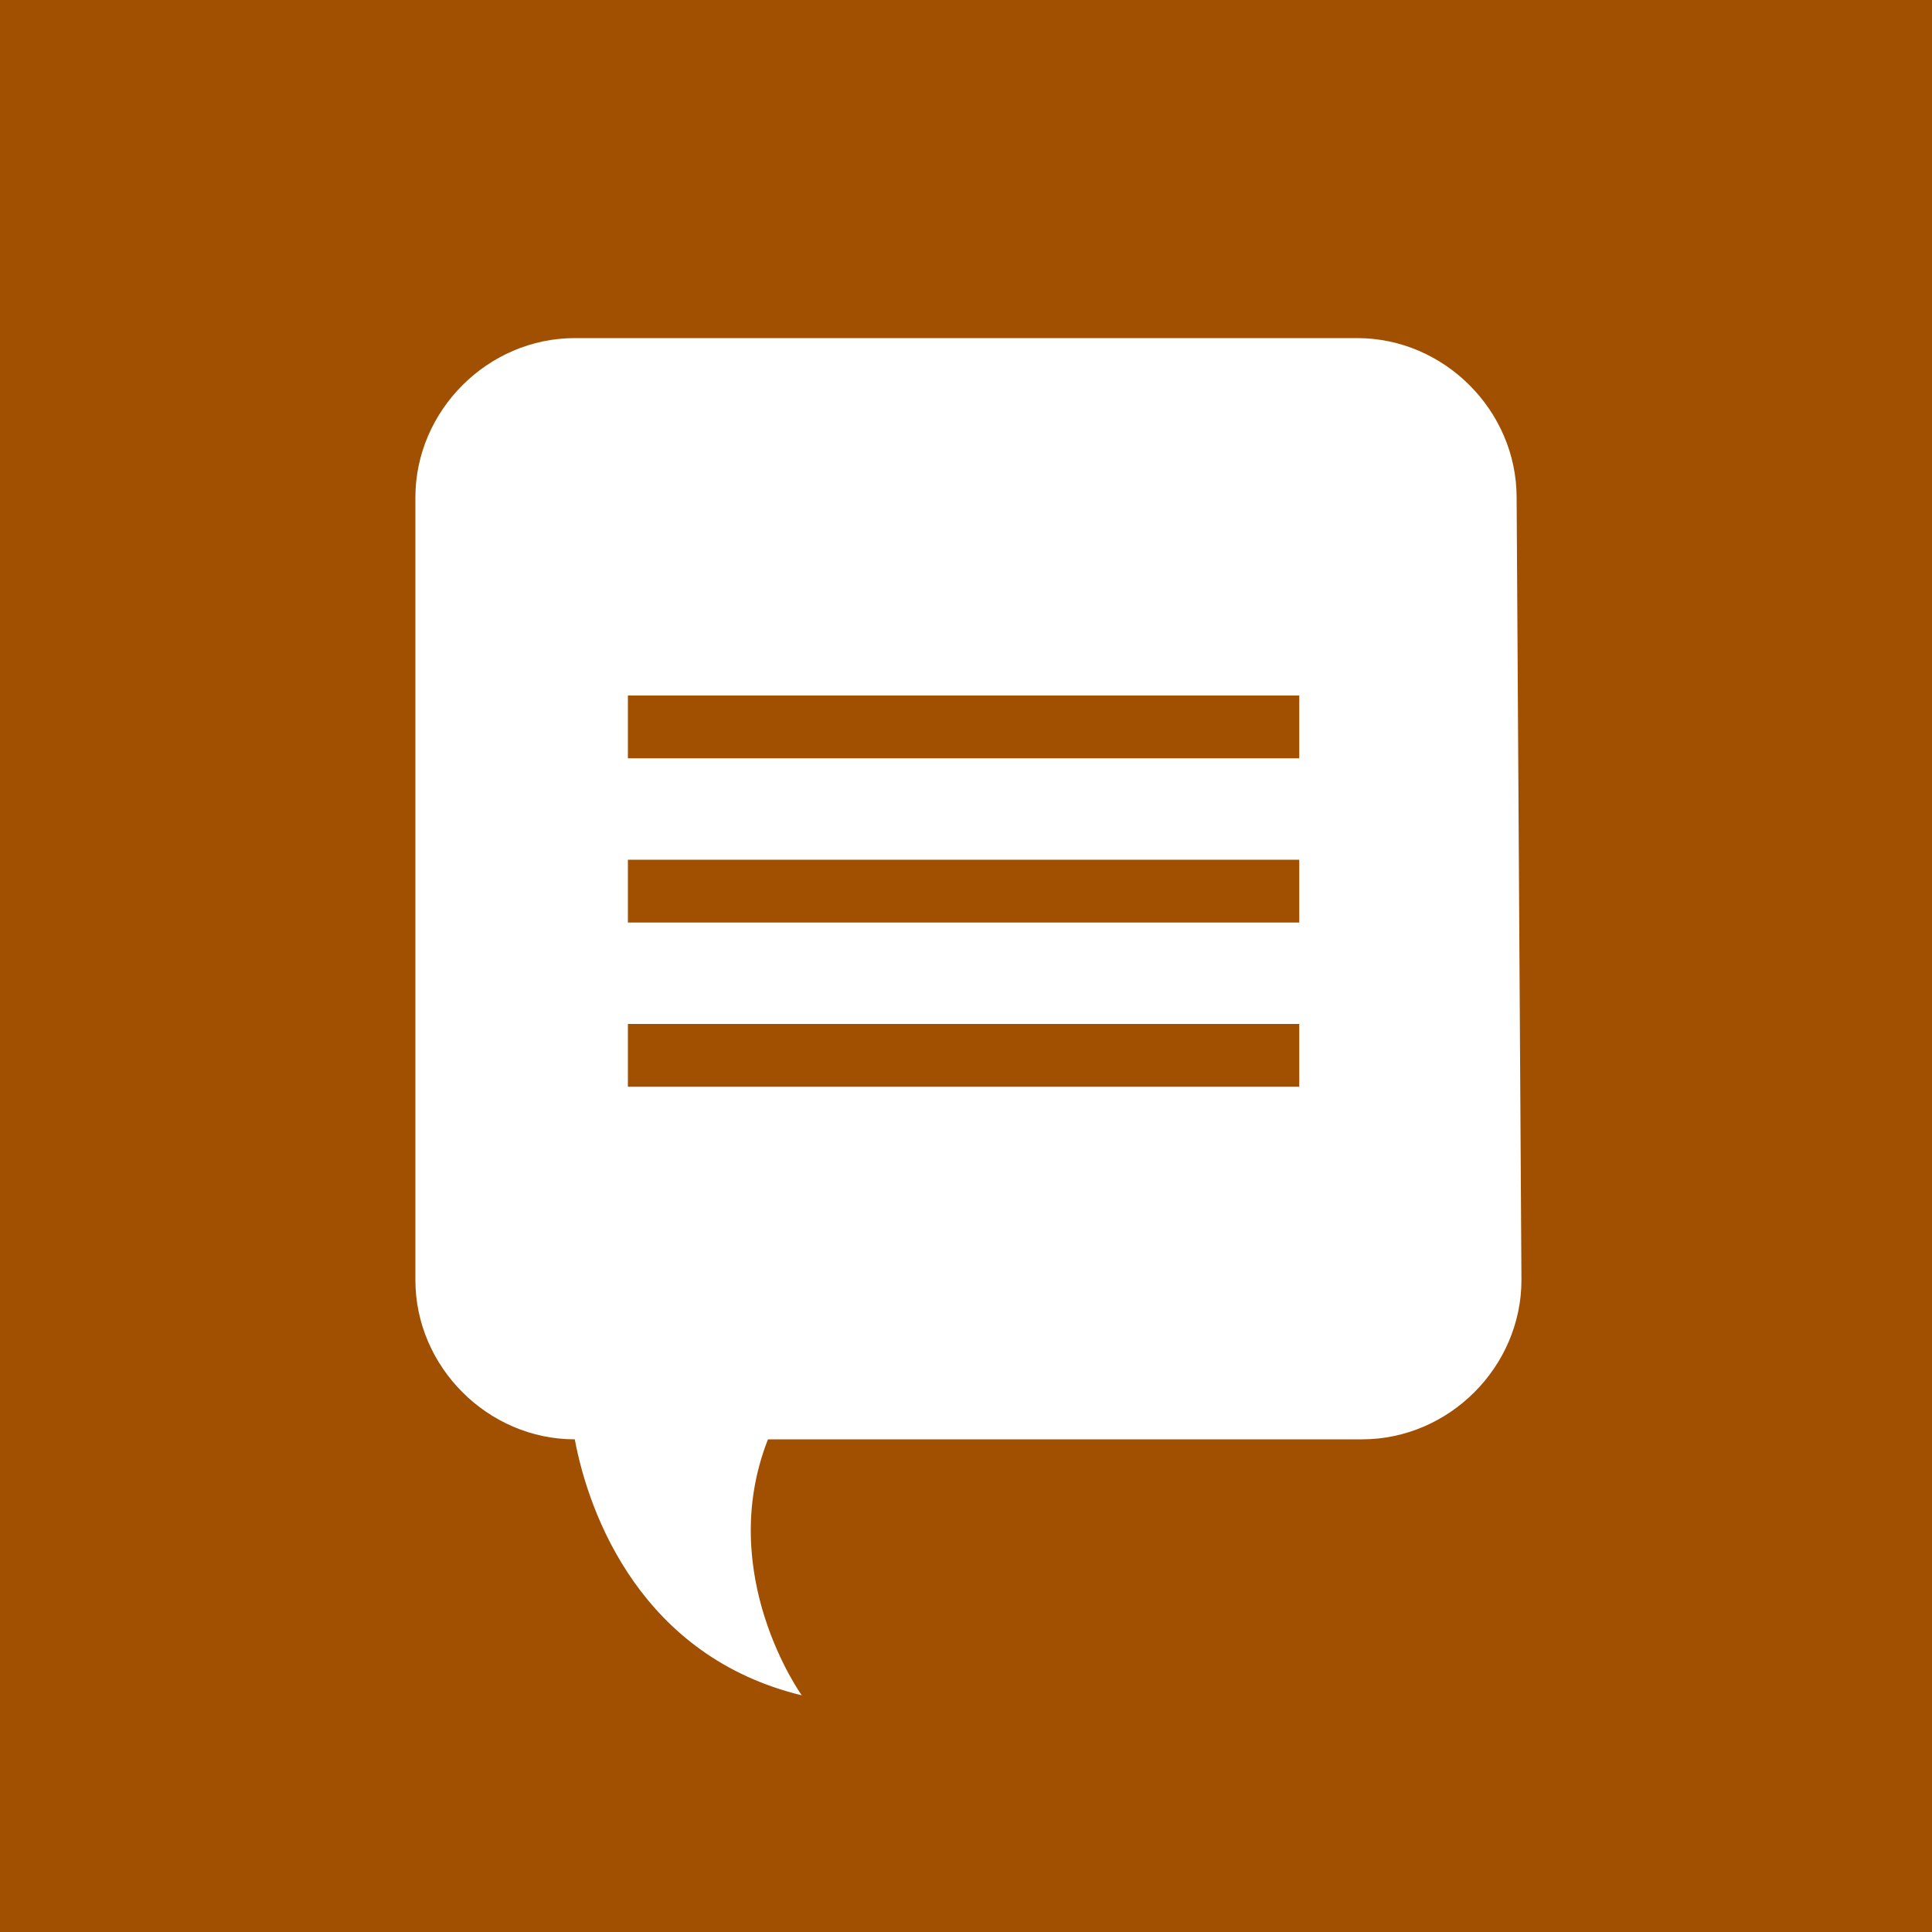 <svg id="Layer_1" xmlns="http://www.w3.org/2000/svg" viewBox="0 0 40 40"><style>.st0{fill:#a14f00}</style><path class="st0" d="M0 0v40h40V0H0z"/><path d="M31.4 10.3c0-1.8-1.5-3.3-3.3-3.3H11.9c-1.8 0-3.3 1.5-3.3 3.3v16.2c0 1.8 1.5 3.3 3.3 3.3.3 1.6 1.4 4.5 4.7 5.3 0 0-1.8-2.5-.7-5.3h12.3c1.8 0 3.3-1.5 3.3-3.3l-.1-16.2z" fill="#fff"/><path class="st0" d="M13 17.8h13.9v1.3H13zM13 21.2h13.9v1.3H13zM13 14.4h13.9v1.3H13z"/></svg>